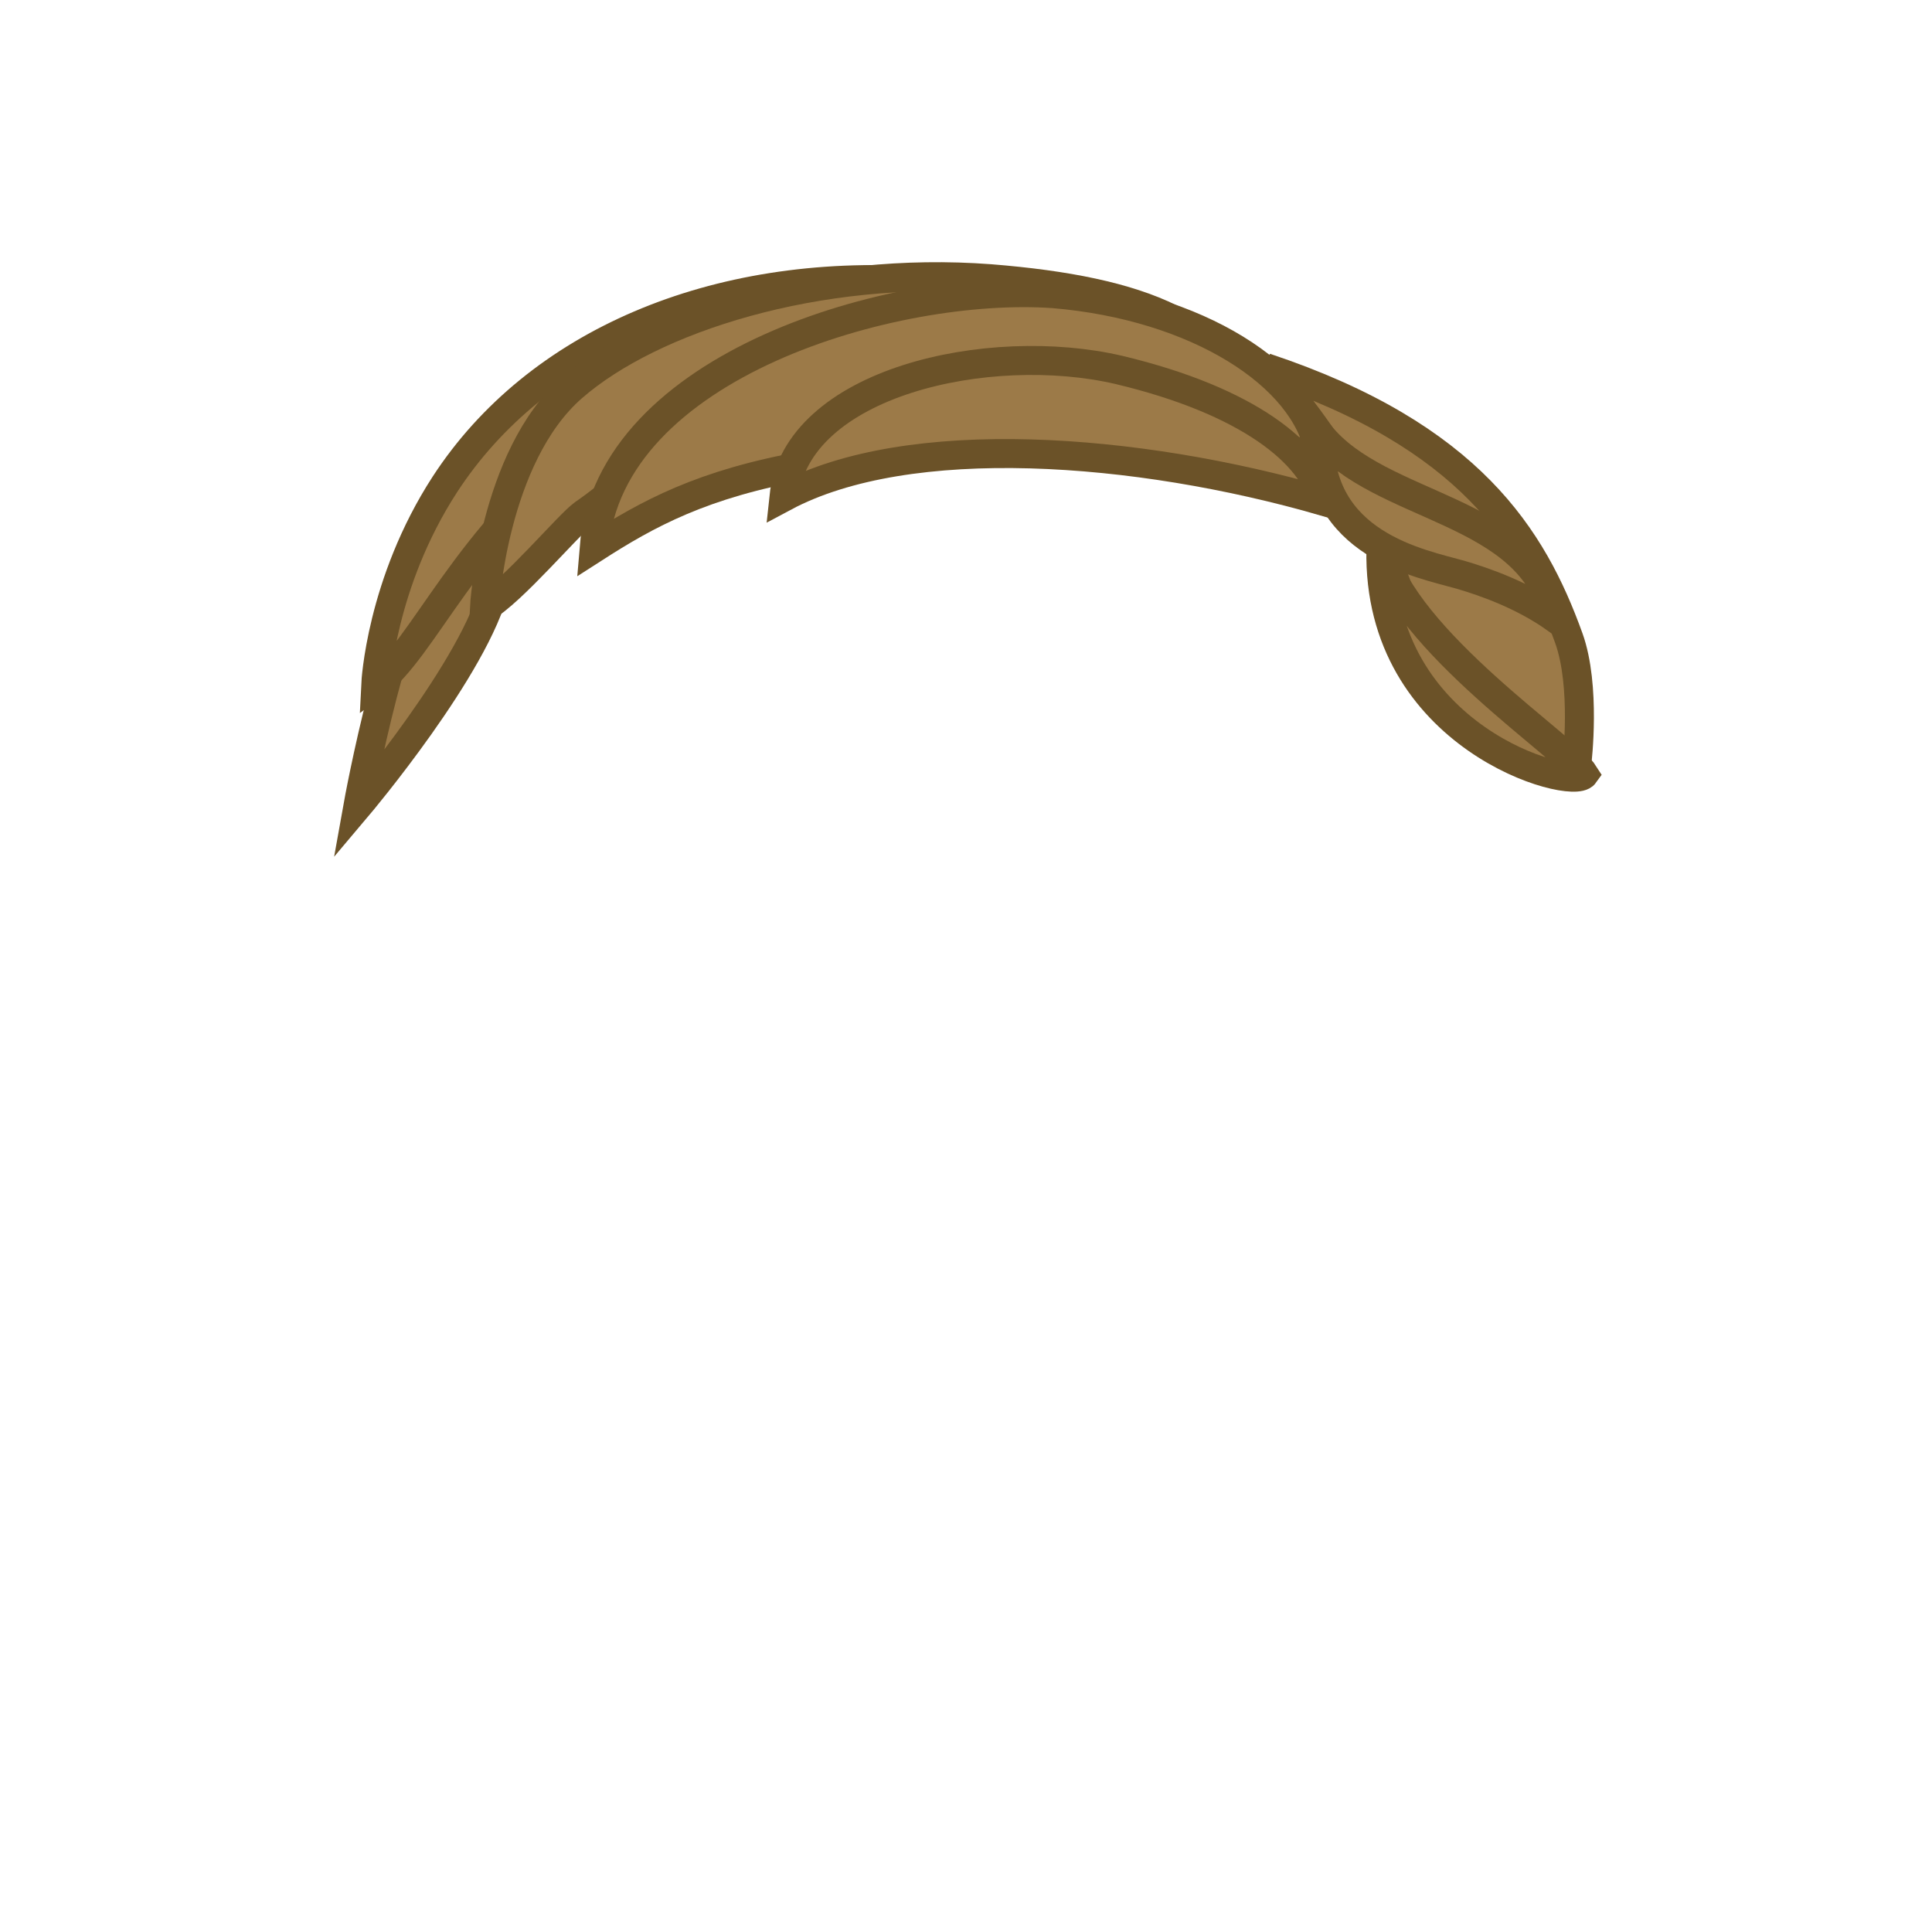 <?xml version="1.0" encoding="utf-8"?>
<!-- Generator: Adobe Illustrator 17.1.0, SVG Export Plug-In . SVG Version: 6.00 Build 0)  -->
<!DOCTYPE svg PUBLIC "-//W3C//DTD SVG 1.1//EN" "http://www.w3.org/Graphics/SVG/1.1/DTD/svg11.dtd">
<svg version="1.1" id="fill::side-part_x26__x26_side-part-f:darker::stroke::outline"
	 xmlns="http://www.w3.org/2000/svg" xmlns:xlink="http://www.w3.org/1999/xlink" x="0px" y="0px" viewBox="0 0 400 400"
	 enable-background="new 0 0 400 400" xml:space="preserve">
<g>
	<path fill="#9C7A48" stroke="#6B5228" stroke-width="6" d="M262,76.1c20.4,20.9,29,50,29.8,53.2c2.1,7.7,19.1,19,22.2,24.6
		c2.3,4.1,8.2,3.5,12.5,3.9c0,0,1.9-15.7-1.7-25.7C317.3,111.3,304.3,90.2,262,76.1z"/>
	<path fill="#9C7A48" stroke="#6B5228" stroke-width="6" d="M92,111.4c-10.1,11.9-17.9,55.5-17.9,55.5s24.5-29,28.4-45.6
		C103.8,115.9,95.3,119.2,92,111.4z"/>
	<path fill="#9C7A48" stroke="#6B5228" stroke-width="6" d="M256.9,78.7C114.7,45,97.2,127.8,77.8,141.6c0,0,1-20.8,14.3-41.3
		c19-29.2,55.8-44.9,98.5-42.1C228.3,60.6,250.8,66.8,256.9,78.7z"/>
	<path fill="#9C7A48" stroke="#6B5228" stroke-width="6" d="M258.3,85.9c-98.5-29.2-110.3,1.6-137.5,20.5
		c-3,2.1-14.8,16.2-20.5,19.4c0,0,1.7-31.2,18.2-45.6S169.3,55,205,57.7C236.5,60.2,255.4,67.8,258.3,85.9z"/>
	<path fill="#9C7A48" stroke="#6B5228" stroke-width="6" d="M273.2,93.7c-105.1-5.2-128.1,5.6-150.2,19.8
		c3.1-38.1,62.3-55,95.1-52.7C248,63.3,270.3,77.8,273.2,93.7z"/>
	<path fill="#9C7A48" stroke="#6B5228" stroke-width="6" d="M273.2,89.9c12.5,15.7,44.1,15.2,48.8,38.1c-6.8-4.8-14.5-7.5-19.6-9
		C294.3,116.7,272.4,112.8,273.2,89.9z"/>
	<path fill="#9C7A48" stroke="#6B5228" stroke-width="6" d="M285.9,113.7c4.8,19,38.8,41.3,42.1,46.6
		C325.5,163.8,285.1,152.8,285.9,113.7z"/>
	<path fill="#9C7A48" stroke="#6B5228" stroke-width="6" d="M274.1,103.8c-38.8-11.2-86-14.7-111.8-0.9
		c2.5-23.8,42.5-32.6,69.4-26.3C258.5,83,271.8,93.9,274.1,103.8z"/>
</g>
</svg>
